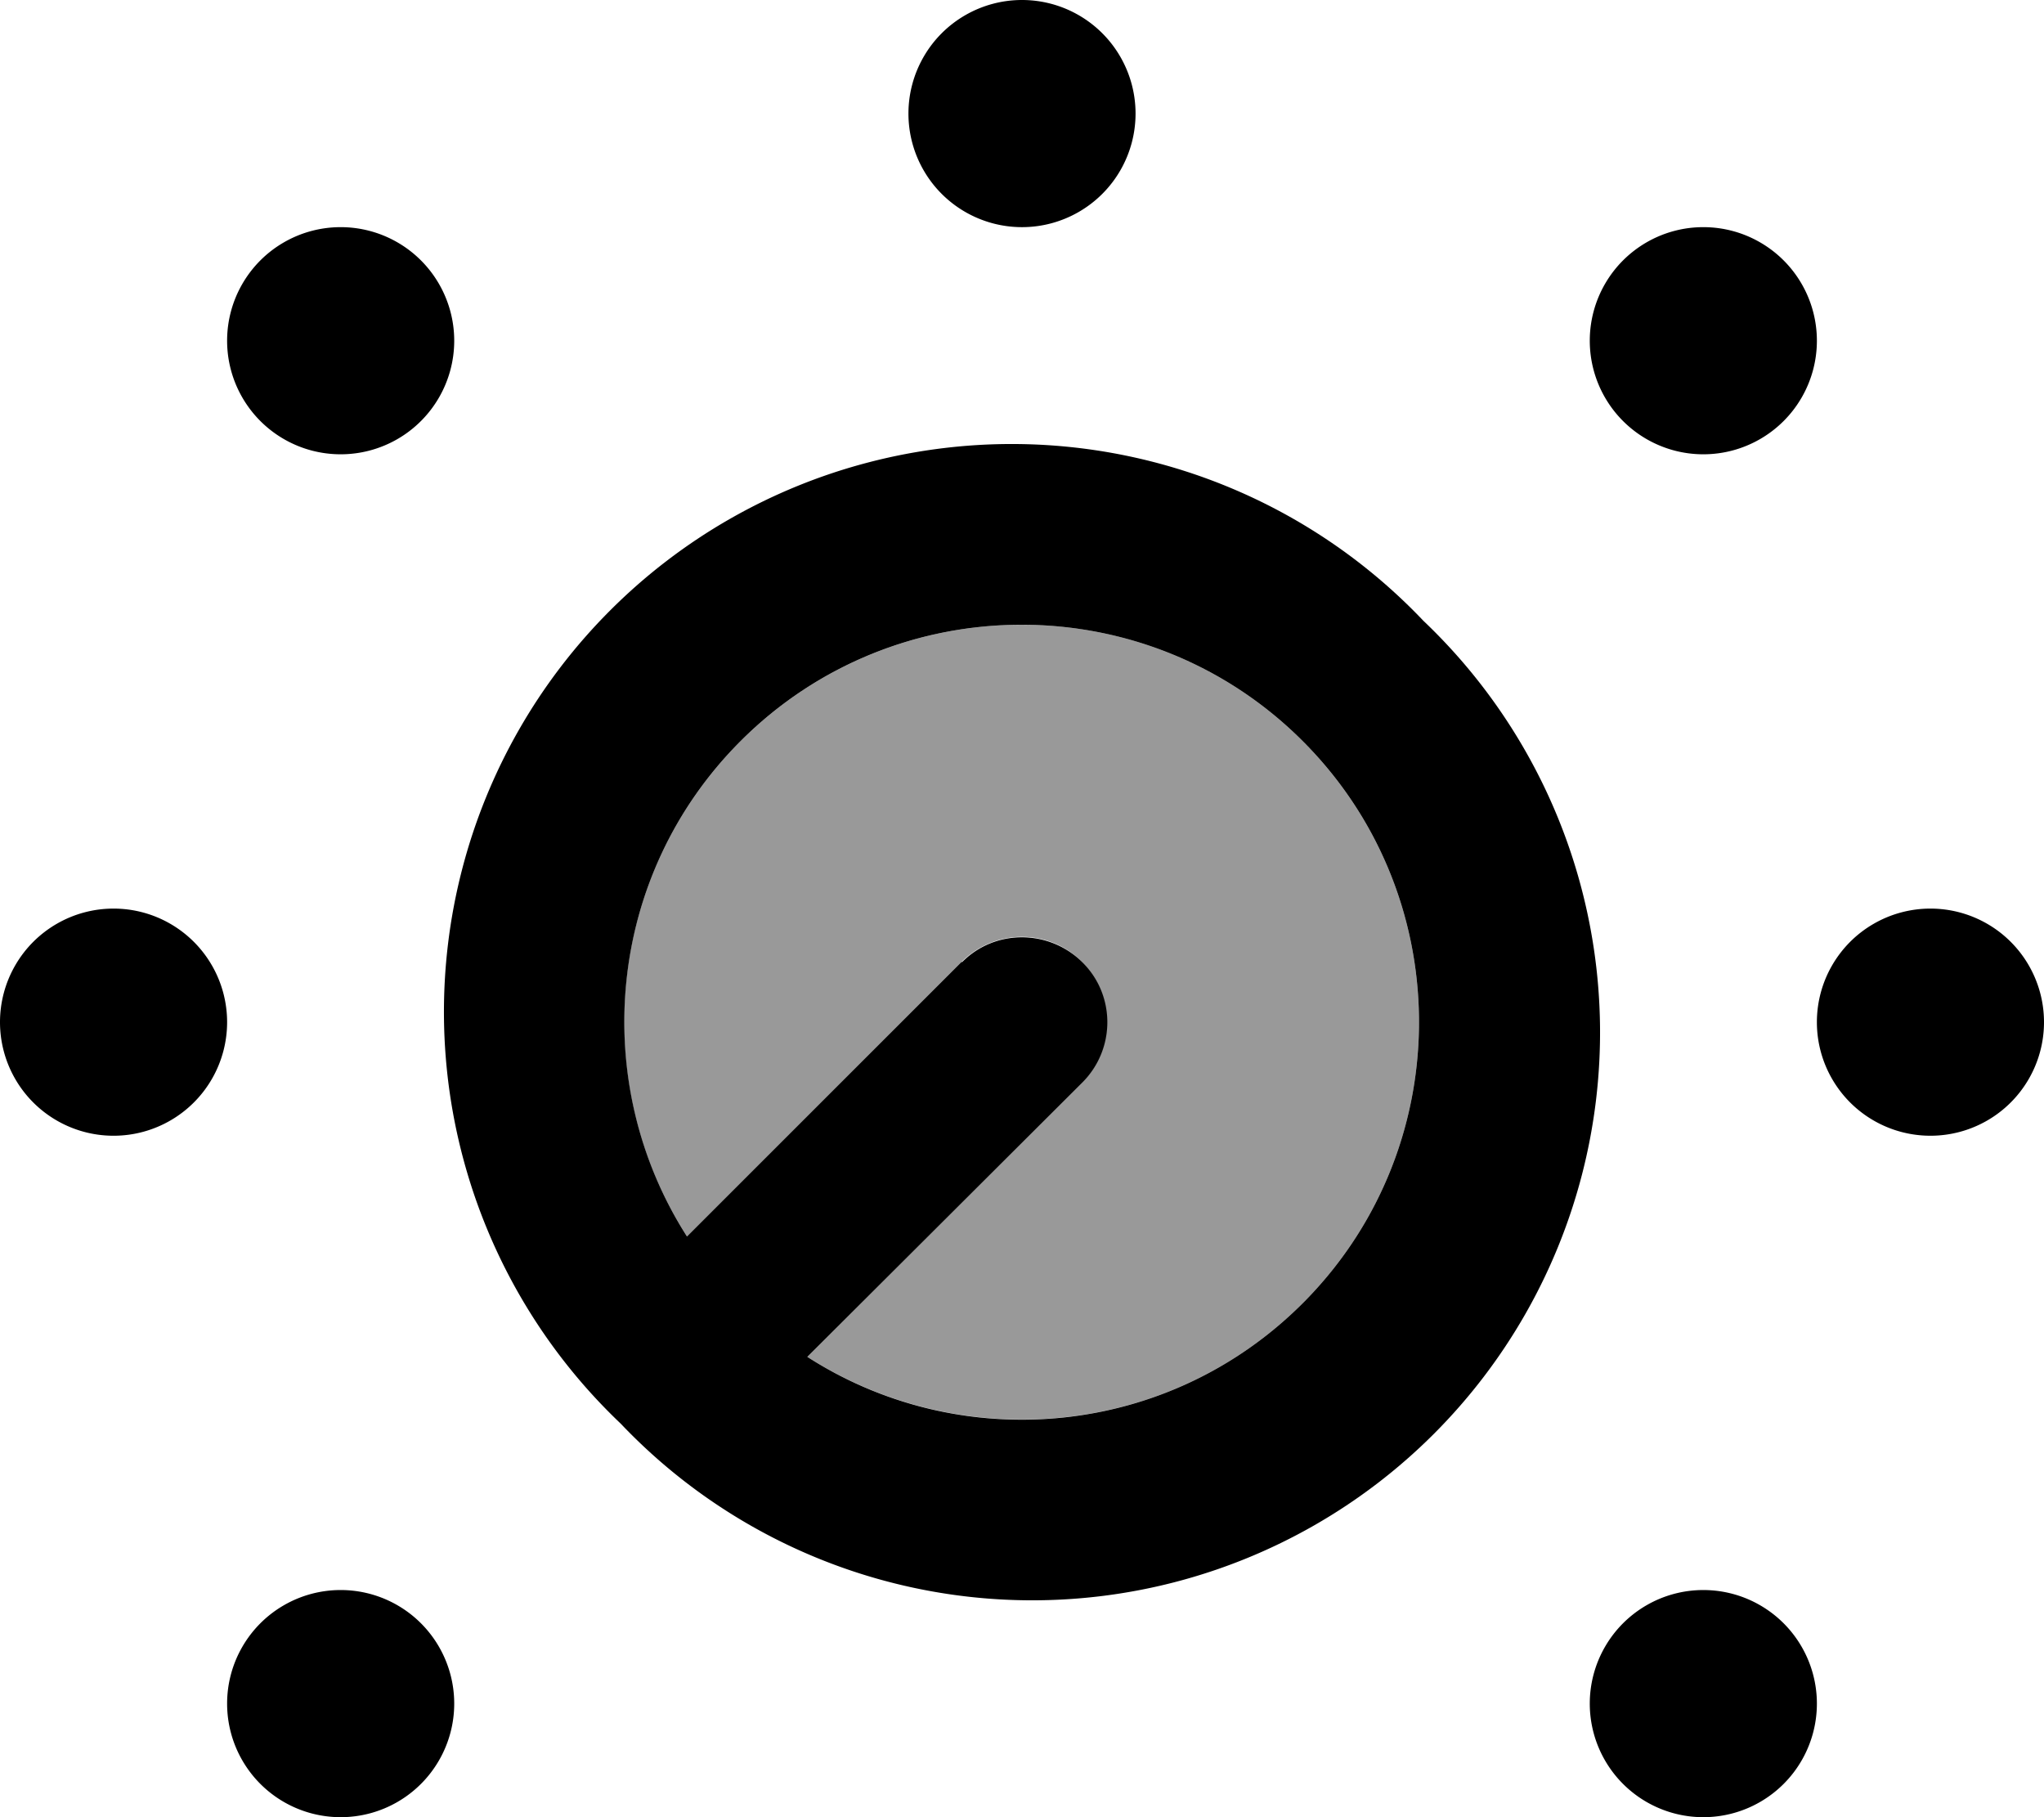 <svg xmlns="http://www.w3.org/2000/svg" viewBox="0 0 576 512"><!--! Font Awesome Pro 7.1.0 by @fontawesome - https://fontawesome.com License - https://fontawesome.com/license (Commercial License) Copyright 2025 Fonticons, Inc. --><path opacity=".4" fill="currentColor" d="M193.7 348.4L271 271c9.4-9.4 24.6-9.4 33.9 0s9.4 24.6 0 33.9l-77.4 77.4c43.4 27.8 101.7 22.8 139.6-15.1 43.7-43.7 43.7-114.7 0-158.4s-114.7-43.7-158.4 0c-37.9 37.9-43 96.2-15.1 139.6z"/><path fill="currentColor" d="M288 64a32 32 0 1 0 0-64 32 32 0 1 0 0 64zM271 271l-77.4 77.4c-27.8-43.4-22.8-101.7 15.1-139.6 43.7-43.7 114.7-43.7 158.4 0s43.7 114.7 0 158.4c-37.9 37.9-96.2 43-139.6 15.1L305 305c9.4-9.4 9.4-24.6 0-33.9s-24.6-9.4-33.9 0zM174.9 401.1A160 160 0 1 0 401.1 174.9 160 160 0 1 0 174.9 401.1zM576 288a32 32 0 1 0 -64 0 32 32 0 1 0 64 0zM32 320a32 32 0 1 0 0-64 32 32 0 1 0 0 64zM128 96a32 32 0 1 0 -64 0 32 32 0 1 0 64 0zm352 32a32 32 0 1 0 0-64 32 32 0 1 0 0 64zM128 480a32 32 0 1 0 -64 0 32 32 0 1 0 64 0zm352 32a32 32 0 1 0 0-64 32 32 0 1 0 0 64z"/></svg>
